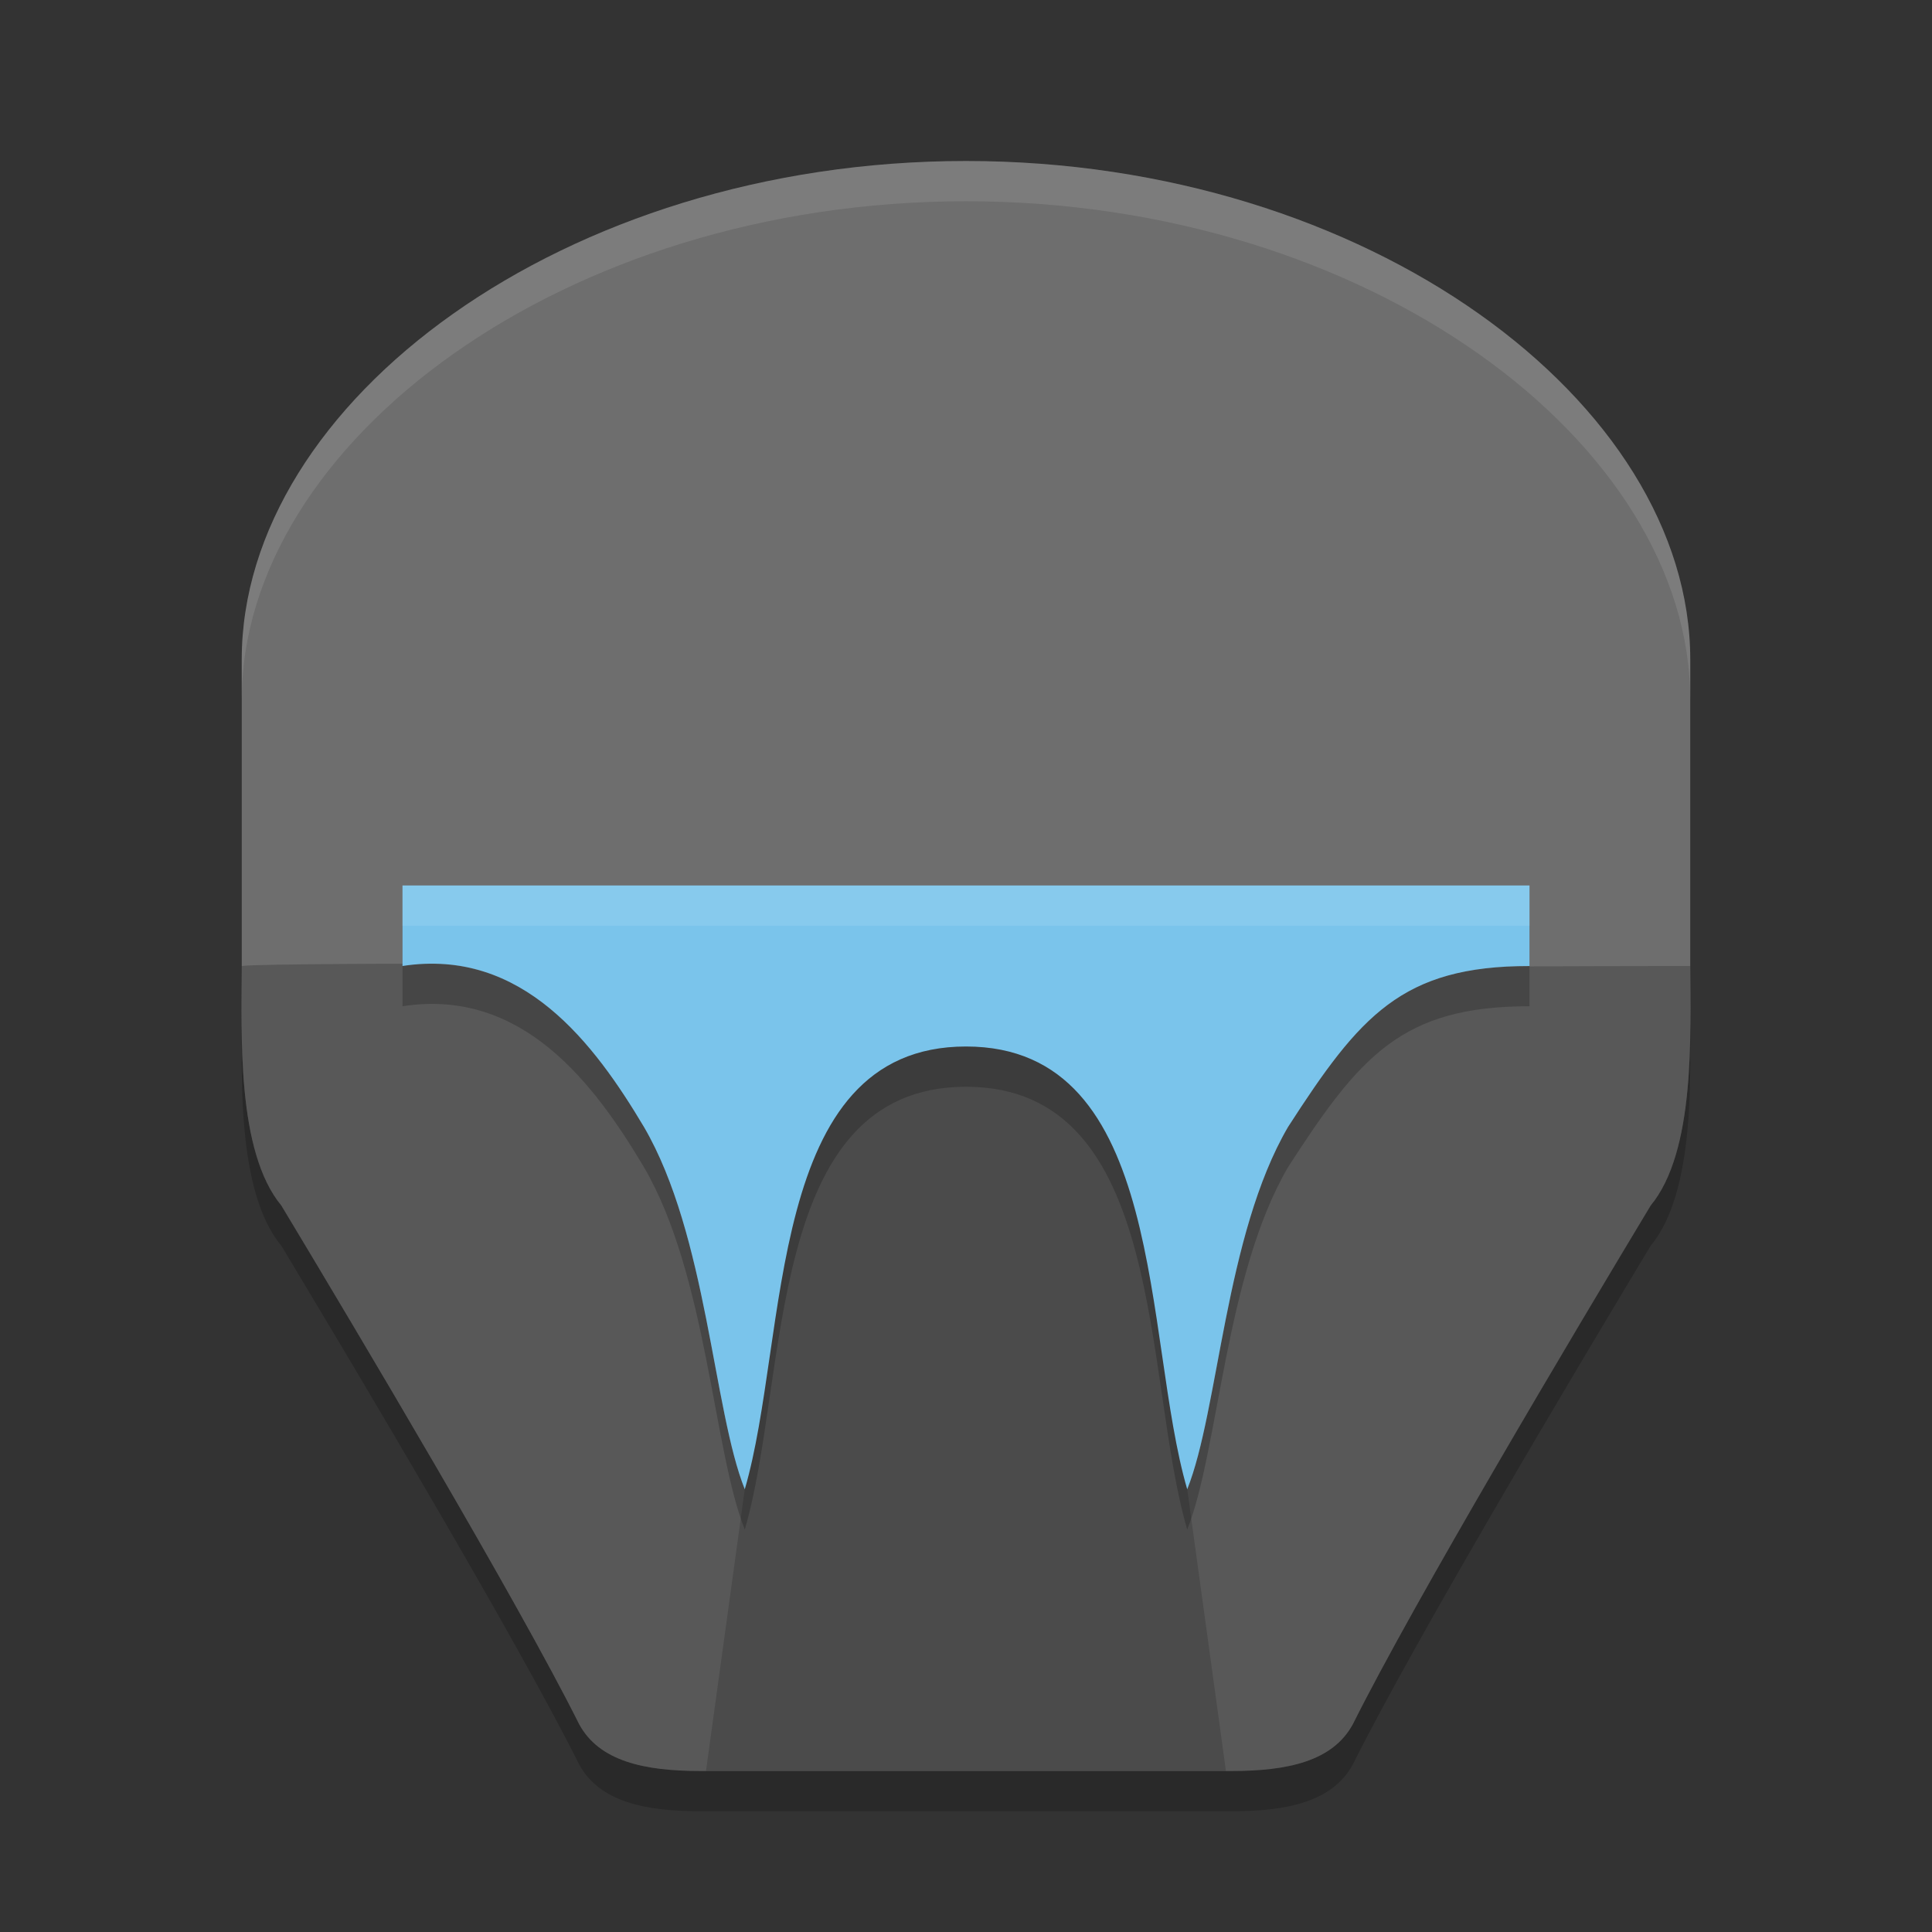 <svg xmlns="http://www.w3.org/2000/svg" width="24" height="24" version="1.1"><rect width="100%" height="100%" fill="#333333" stroke="none"/><defs>
<linearGradient id="ucPurpleBlue" x1="0%" y1="0%" x2="100%" y2="100%">
  <stop offset="0%" style="stop-color:#B794F4;stop-opacity:1"/>
  <stop offset="100%" style="stop-color:#4299E1;stop-opacity:1"/>
</linearGradient>
</defs>
 <path style="opacity:0.2" d="m 3.003,8.693 0,3.807 c 0,0.845 -0.068,2.3 0.493,2.977 0.933,1.551 2.932,4.906 3.699,6.442 0.25,0.459 0.806,0.581 1.507,0.581 L 12,22.5 l 3.298,0 c 0.701,-1e-6 1.257,-0.122 1.507,-0.581 0.767,-1.536 2.766,-4.892 3.699,-6.442 0.561,-0.677 0.493,-2.132 0.493,-2.977 l 0,-3.807 C 20.997,5.5 16.999,2.5 12,2.5 7.001,2.5 3.003,5.5 3.003,8.693 Z"/>
 <path style="fill:#6e6e6e" d="m 3.003,8.193 0,3.807 c 0,0.845 -0.068,2.3 0.493,2.977 0.933,1.551 2.932,4.906 3.699,6.442 C 7.445,21.878 8.001,22 8.702,22 L 12,22 l 3.298,0 c 0.701,-1e-6 1.257,-0.122 1.507,-0.581 0.767,-1.536 2.766,-4.892 3.699,-6.442 C 21.065,14.3 20.997,12.845 20.997,12 l 0,-3.807 C 20.997,5 16.999,2 12,2 7.001,2 3.003,5 3.003,8.193 Z"/>
 <path style="opacity:0.2" d="M 4.26 11.975 C 3.677 11.979 3.093 11.986 3.002 12 L 3.002 12.5 C 3.002 12.574 3.003 12.672 3.002 12.754 C 3.01 13.546 3.08 14.474 3.496 14.977 C 4.429 16.527 6.428 19.882 7.195 21.418 C 7.446 21.877 8 22 8.701 22 L 12 22 L 15.299 22 C 16 22 16.554 21.877 16.805 21.418 C 17.572 19.882 19.571 16.527 20.504 14.977 C 20.916 14.479 20.988 13.564 20.998 12.777 C 20.997 12.687 20.996 12.581 20.996 12.5 L 20.996 12 C 20.891 12 18.805 12.003 18.713 12.008 C 17.347 12.081 16.837 12.703 16 14 C 15.215 15.345 15.14 17.522 14.748 18.5 C 14.196 16.613 14.5 13 12 13 C 9.5 13 9.804 16.613 9.252 18.5 C 8.86 17.522 8.785 15.345 8 14 C 7.457 13.087 6.698 12.052 5.506 11.977 C 5.425 11.971 4.844 11.971 4.26 11.975 z"/>
 <path style="opacity:0.2" d="m 5,11.5 0,1 c 1.49,-0.231 2.383,0.964 3,2 0.785,1.345 0.86,3.522 1.252,4.5 C 9.804,17.113 9.5,13.5 12,13.5 c 2.5,0 2.196,3.613 2.748,5.5 0.392,-0.978 0.467,-3.155 1.252,-4.5 0.893,-1.384 1.414,-2 3,-2 l 0,-1 -7,0 z"/>
 <path style="fill:#7ac4eb" d="m 5,11 0,1 c 1.49,-0.231 2.383,0.964 3,2 0.785,1.345 0.86,3.522 1.252,4.5 C 9.804,16.613 9.5,13 12,13 c 2.5,0 2.196,3.613 2.748,5.5 C 15.14,17.522 15.215,15.345 16,14 c 0.893,-1.384 1.414,-2 3,-2 l 0,-1 -7,0 z"/>
 <path style="opacity:0.1;fill:#ffffff" d="M 12,2 C 7.001,2 3.003,5 3.003,8.193 l 0,0.5 C 3.003,5.5 7.001,2.5 12,2.5 c 4.999,0 8.997,3 8.997,6.193 l 0,-0.5 C 20.997,5 16.999,2 12,2 Z M 3.003,12.922 c 0,0.22 -0.003,0.418 0,0.604 2.07e-4,-0.036 0,-0.066 0,-0.104 l 0,-0.5 z m 17.994,0 0,0.5 c 0,0.038 -2.07e-4,0.067 0,0.104 0.003,-0.186 0,-0.383 0,-0.604 z"/>
 <path style="opacity:0.1;fill:#ffffff" d="m 5,11 0,0.5 7,0 7,0 0,-0.5 -7,0 -7,0 z"/>
 <path style="opacity:0.15" d="M 12 13 C 9.5 13 9.804 16.613 9.252 18.5 L 8.77 22 L 12 22 L 15.229 22 L 14.748 18.5 C 14.196 16.613 14.5 13 12 13 z"/>
</svg>
